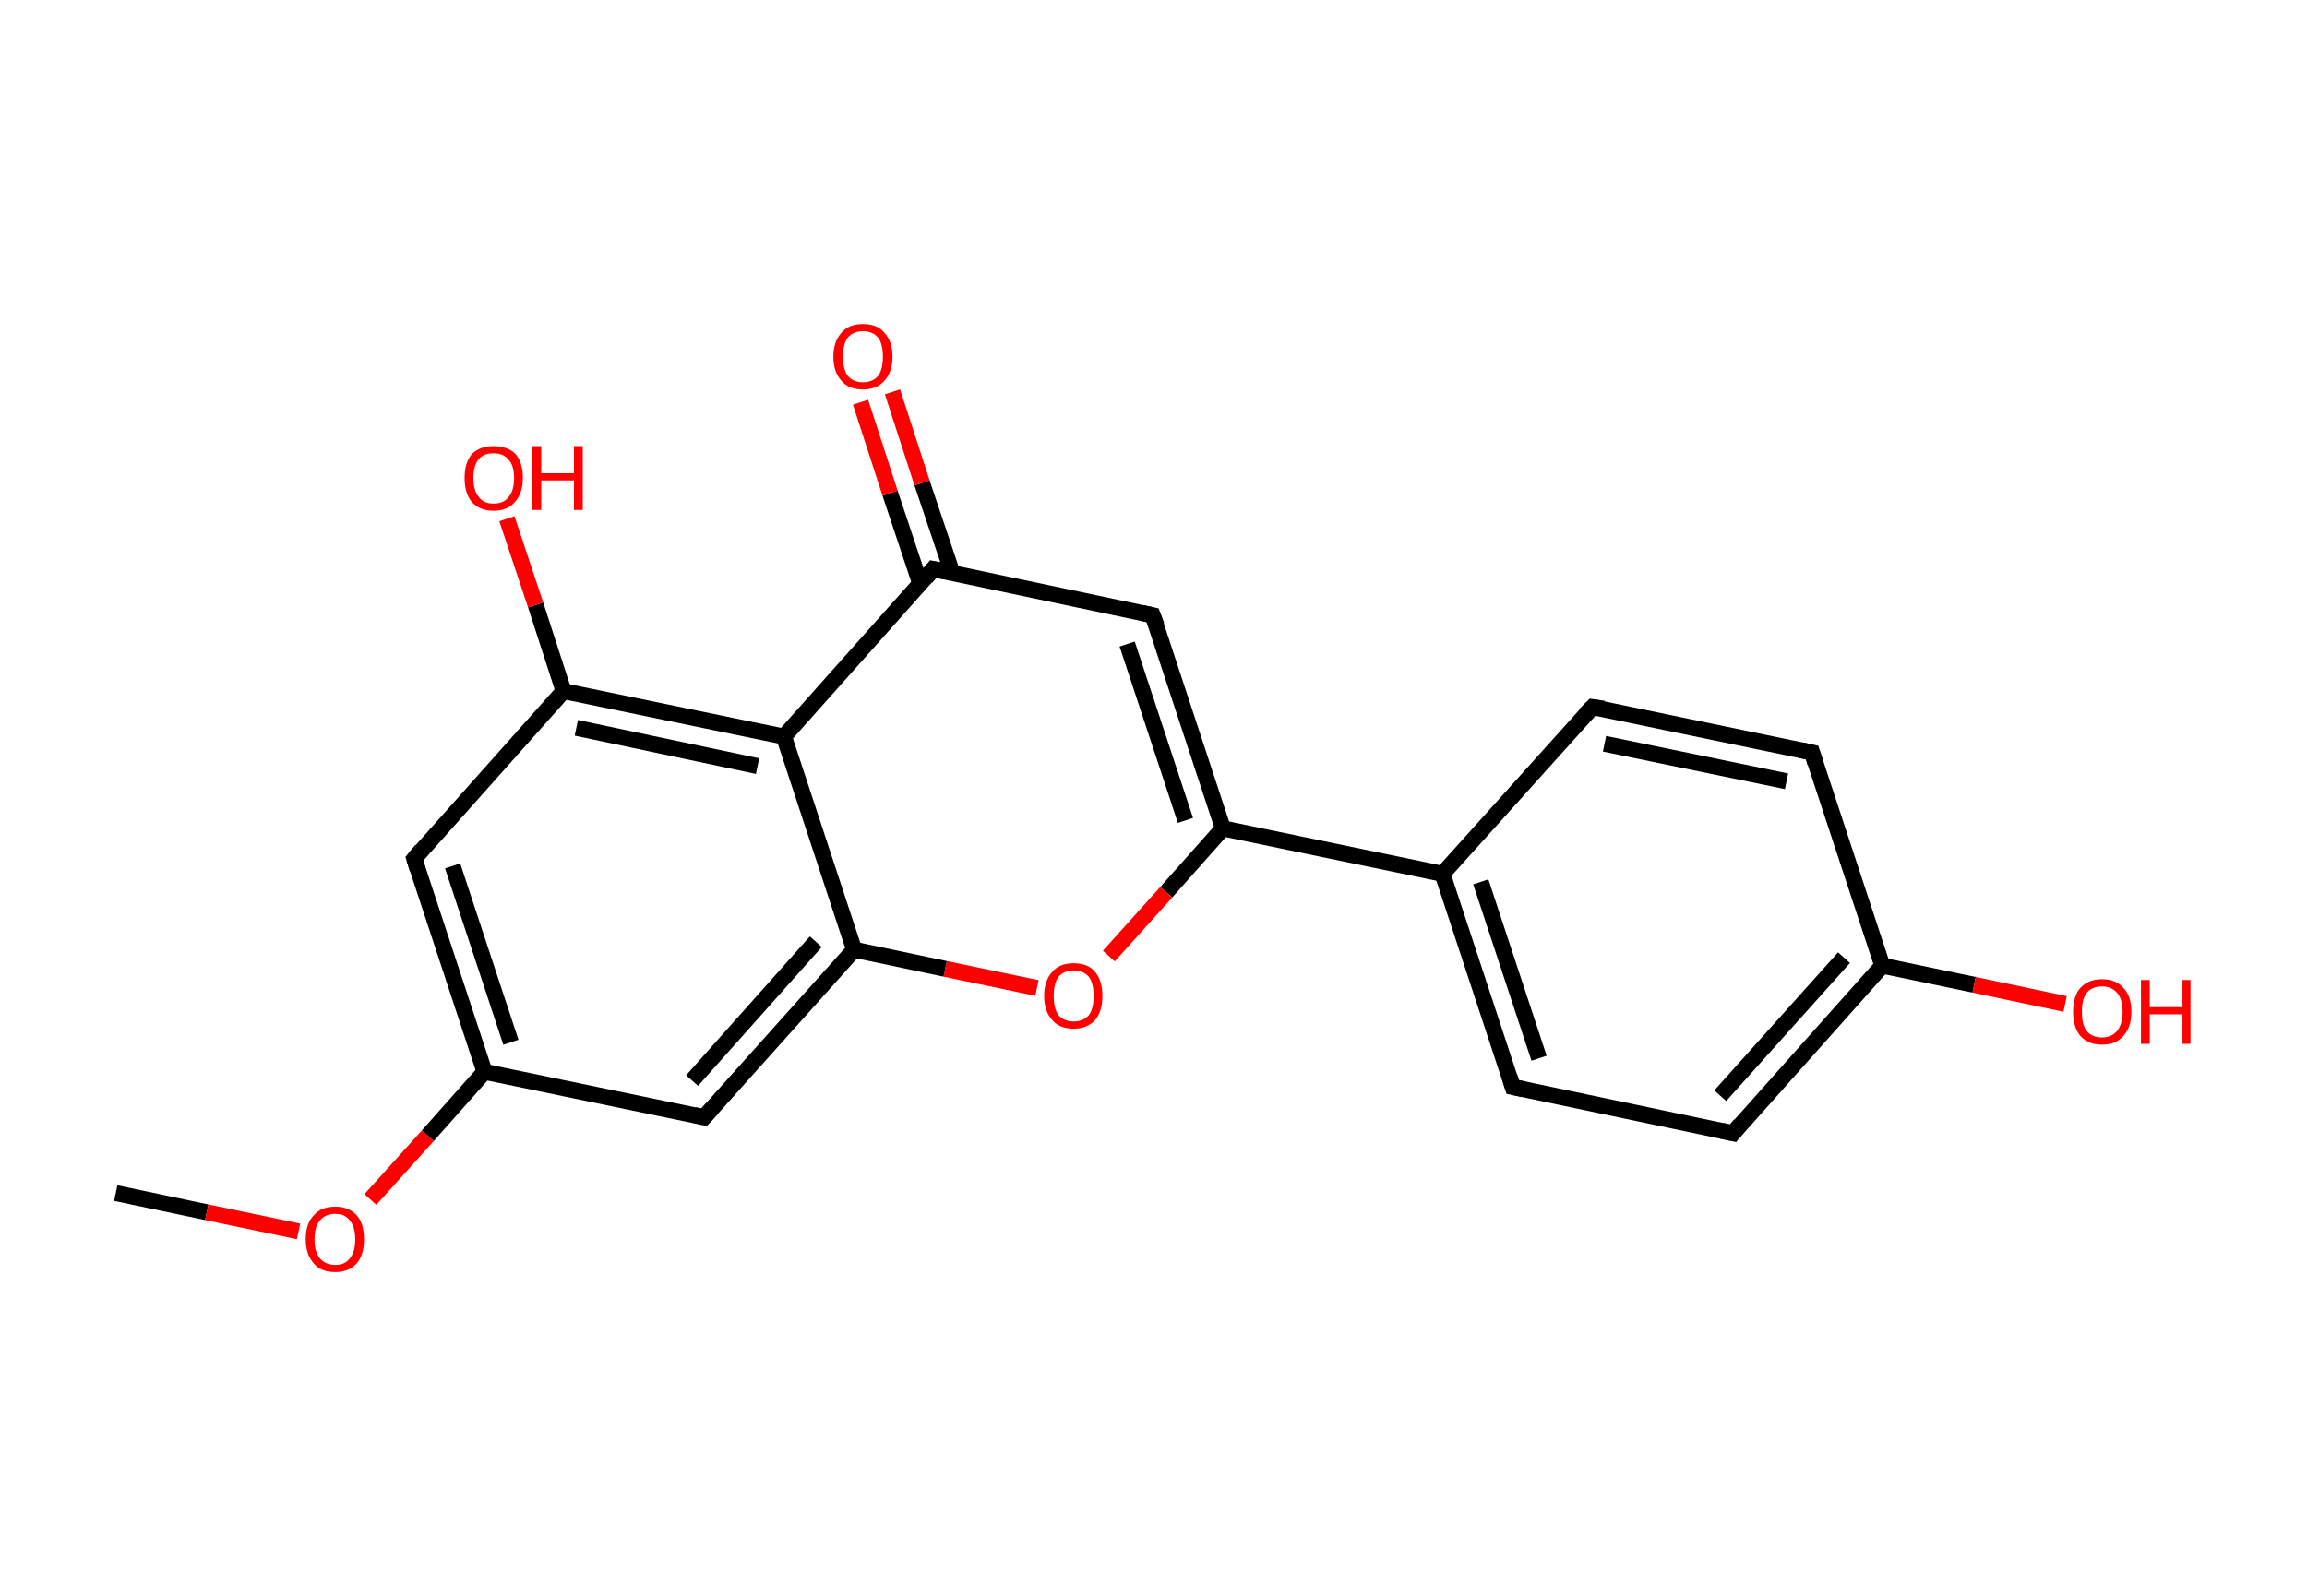 <?xml version='1.0' encoding='ASCII' standalone='yes'?>
<svg xmlns="http://www.w3.org/2000/svg" xmlns:rdkit="http://www.rdkit.org/xml" xmlns:xlink="http://www.w3.org/1999/xlink" version="1.1" baseProfile="full" xml:space="preserve" width="289px" height="200px" viewBox="0 0 289 200">
<!-- END OF HEADER -->
<rect style="opacity:1.0;fill:#FFFFFF;stroke:none" width="289.0" height="200.0" x="0.0" y="0.0"> </rect>
<path class="bond-0 atom-0 atom-1" d="M 14.5,149.5 L 25.9,151.9" style="fill:none;fill-rule:evenodd;stroke:#000000;stroke-width:2.0px;stroke-linecap:butt;stroke-linejoin:miter;stroke-opacity:1"/>
<path class="bond-0 atom-0 atom-1" d="M 25.9,151.9 L 37.4,154.3" style="fill:none;fill-rule:evenodd;stroke:#FF0000;stroke-width:2.0px;stroke-linecap:butt;stroke-linejoin:miter;stroke-opacity:1"/>
<path class="bond-1 atom-1 atom-2" d="M 46.4,150.3 L 53.6,142.3" style="fill:none;fill-rule:evenodd;stroke:#FF0000;stroke-width:2.0px;stroke-linecap:butt;stroke-linejoin:miter;stroke-opacity:1"/>
<path class="bond-1 atom-1 atom-2" d="M 53.6,142.3 L 60.7,134.3" style="fill:none;fill-rule:evenodd;stroke:#000000;stroke-width:2.0px;stroke-linecap:butt;stroke-linejoin:miter;stroke-opacity:1"/>
<path class="bond-2 atom-2 atom-3" d="M 60.7,134.3 L 51.9,107.6" style="fill:none;fill-rule:evenodd;stroke:#000000;stroke-width:2.0px;stroke-linecap:butt;stroke-linejoin:miter;stroke-opacity:1"/>
<path class="bond-2 atom-2 atom-3" d="M 64.0,130.6 L 56.7,108.5" style="fill:none;fill-rule:evenodd;stroke:#000000;stroke-width:2.0px;stroke-linecap:butt;stroke-linejoin:miter;stroke-opacity:1"/>
<path class="bond-3 atom-3 atom-4" d="M 51.9,107.6 L 70.6,86.6" style="fill:none;fill-rule:evenodd;stroke:#000000;stroke-width:2.0px;stroke-linecap:butt;stroke-linejoin:miter;stroke-opacity:1"/>
<path class="bond-4 atom-4 atom-5" d="M 70.6,86.6 L 67.1,75.8" style="fill:none;fill-rule:evenodd;stroke:#000000;stroke-width:2.0px;stroke-linecap:butt;stroke-linejoin:miter;stroke-opacity:1"/>
<path class="bond-4 atom-4 atom-5" d="M 67.1,75.8 L 63.5,65.0" style="fill:none;fill-rule:evenodd;stroke:#FF0000;stroke-width:2.0px;stroke-linecap:butt;stroke-linejoin:miter;stroke-opacity:1"/>
<path class="bond-5 atom-4 atom-6" d="M 70.6,86.6 L 98.2,92.3" style="fill:none;fill-rule:evenodd;stroke:#000000;stroke-width:2.0px;stroke-linecap:butt;stroke-linejoin:miter;stroke-opacity:1"/>
<path class="bond-5 atom-4 atom-6" d="M 72.2,91.2 L 94.9,96.0" style="fill:none;fill-rule:evenodd;stroke:#000000;stroke-width:2.0px;stroke-linecap:butt;stroke-linejoin:miter;stroke-opacity:1"/>
<path class="bond-6 atom-6 atom-7" d="M 98.2,92.3 L 116.9,71.3" style="fill:none;fill-rule:evenodd;stroke:#000000;stroke-width:2.0px;stroke-linecap:butt;stroke-linejoin:miter;stroke-opacity:1"/>
<path class="bond-7 atom-7 atom-8" d="M 119.3,71.8 L 115.5,60.5" style="fill:none;fill-rule:evenodd;stroke:#000000;stroke-width:2.0px;stroke-linecap:butt;stroke-linejoin:miter;stroke-opacity:1"/>
<path class="bond-7 atom-7 atom-8" d="M 115.5,60.5 L 111.8,49.1" style="fill:none;fill-rule:evenodd;stroke:#FF0000;stroke-width:2.0px;stroke-linecap:butt;stroke-linejoin:miter;stroke-opacity:1"/>
<path class="bond-7 atom-7 atom-8" d="M 115.3,73.2 L 111.5,61.8" style="fill:none;fill-rule:evenodd;stroke:#000000;stroke-width:2.0px;stroke-linecap:butt;stroke-linejoin:miter;stroke-opacity:1"/>
<path class="bond-7 atom-7 atom-8" d="M 111.5,61.8 L 107.8,50.4" style="fill:none;fill-rule:evenodd;stroke:#FF0000;stroke-width:2.0px;stroke-linecap:butt;stroke-linejoin:miter;stroke-opacity:1"/>
<path class="bond-8 atom-7 atom-9" d="M 116.9,71.3 L 144.4,77.1" style="fill:none;fill-rule:evenodd;stroke:#000000;stroke-width:2.0px;stroke-linecap:butt;stroke-linejoin:miter;stroke-opacity:1"/>
<path class="bond-9 atom-9 atom-10" d="M 144.4,77.1 L 153.2,103.8" style="fill:none;fill-rule:evenodd;stroke:#000000;stroke-width:2.0px;stroke-linecap:butt;stroke-linejoin:miter;stroke-opacity:1"/>
<path class="bond-9 atom-9 atom-10" d="M 141.2,80.7 L 148.5,102.8" style="fill:none;fill-rule:evenodd;stroke:#000000;stroke-width:2.0px;stroke-linecap:butt;stroke-linejoin:miter;stroke-opacity:1"/>
<path class="bond-10 atom-10 atom-11" d="M 153.2,103.8 L 180.7,109.5" style="fill:none;fill-rule:evenodd;stroke:#000000;stroke-width:2.0px;stroke-linecap:butt;stroke-linejoin:miter;stroke-opacity:1"/>
<path class="bond-11 atom-11 atom-12" d="M 180.7,109.5 L 189.5,136.2" style="fill:none;fill-rule:evenodd;stroke:#000000;stroke-width:2.0px;stroke-linecap:butt;stroke-linejoin:miter;stroke-opacity:1"/>
<path class="bond-11 atom-11 atom-12" d="M 185.5,110.5 L 192.8,132.6" style="fill:none;fill-rule:evenodd;stroke:#000000;stroke-width:2.0px;stroke-linecap:butt;stroke-linejoin:miter;stroke-opacity:1"/>
<path class="bond-12 atom-12 atom-13" d="M 189.5,136.2 L 217.1,142.0" style="fill:none;fill-rule:evenodd;stroke:#000000;stroke-width:2.0px;stroke-linecap:butt;stroke-linejoin:miter;stroke-opacity:1"/>
<path class="bond-13 atom-13 atom-14" d="M 217.1,142.0 L 235.8,121.0" style="fill:none;fill-rule:evenodd;stroke:#000000;stroke-width:2.0px;stroke-linecap:butt;stroke-linejoin:miter;stroke-opacity:1"/>
<path class="bond-13 atom-13 atom-14" d="M 215.5,137.3 L 231.0,120.0" style="fill:none;fill-rule:evenodd;stroke:#000000;stroke-width:2.0px;stroke-linecap:butt;stroke-linejoin:miter;stroke-opacity:1"/>
<path class="bond-14 atom-14 atom-15" d="M 235.8,121.0 L 247.3,123.4" style="fill:none;fill-rule:evenodd;stroke:#000000;stroke-width:2.0px;stroke-linecap:butt;stroke-linejoin:miter;stroke-opacity:1"/>
<path class="bond-14 atom-14 atom-15" d="M 247.3,123.4 L 258.7,125.8" style="fill:none;fill-rule:evenodd;stroke:#FF0000;stroke-width:2.0px;stroke-linecap:butt;stroke-linejoin:miter;stroke-opacity:1"/>
<path class="bond-15 atom-14 atom-16" d="M 235.8,121.0 L 227.0,94.3" style="fill:none;fill-rule:evenodd;stroke:#000000;stroke-width:2.0px;stroke-linecap:butt;stroke-linejoin:miter;stroke-opacity:1"/>
<path class="bond-16 atom-16 atom-17" d="M 227.0,94.3 L 199.5,88.6" style="fill:none;fill-rule:evenodd;stroke:#000000;stroke-width:2.0px;stroke-linecap:butt;stroke-linejoin:miter;stroke-opacity:1"/>
<path class="bond-16 atom-16 atom-17" d="M 223.8,97.9 L 201.0,93.2" style="fill:none;fill-rule:evenodd;stroke:#000000;stroke-width:2.0px;stroke-linecap:butt;stroke-linejoin:miter;stroke-opacity:1"/>
<path class="bond-17 atom-10 atom-18" d="M 153.2,103.8 L 146.1,111.8" style="fill:none;fill-rule:evenodd;stroke:#000000;stroke-width:2.0px;stroke-linecap:butt;stroke-linejoin:miter;stroke-opacity:1"/>
<path class="bond-17 atom-10 atom-18" d="M 146.1,111.8 L 138.9,119.8" style="fill:none;fill-rule:evenodd;stroke:#FF0000;stroke-width:2.0px;stroke-linecap:butt;stroke-linejoin:miter;stroke-opacity:1"/>
<path class="bond-18 atom-18 atom-19" d="M 129.9,123.8 L 118.4,121.4" style="fill:none;fill-rule:evenodd;stroke:#FF0000;stroke-width:2.0px;stroke-linecap:butt;stroke-linejoin:miter;stroke-opacity:1"/>
<path class="bond-18 atom-18 atom-19" d="M 118.4,121.4 L 107.0,119.0" style="fill:none;fill-rule:evenodd;stroke:#000000;stroke-width:2.0px;stroke-linecap:butt;stroke-linejoin:miter;stroke-opacity:1"/>
<path class="bond-19 atom-19 atom-20" d="M 107.0,119.0 L 88.2,140.0" style="fill:none;fill-rule:evenodd;stroke:#000000;stroke-width:2.0px;stroke-linecap:butt;stroke-linejoin:miter;stroke-opacity:1"/>
<path class="bond-19 atom-19 atom-20" d="M 102.2,118.0 L 86.7,135.4" style="fill:none;fill-rule:evenodd;stroke:#000000;stroke-width:2.0px;stroke-linecap:butt;stroke-linejoin:miter;stroke-opacity:1"/>
<path class="bond-20 atom-20 atom-2" d="M 88.2,140.0 L 60.7,134.3" style="fill:none;fill-rule:evenodd;stroke:#000000;stroke-width:2.0px;stroke-linecap:butt;stroke-linejoin:miter;stroke-opacity:1"/>
<path class="bond-21 atom-19 atom-6" d="M 107.0,119.0 L 98.2,92.3" style="fill:none;fill-rule:evenodd;stroke:#000000;stroke-width:2.0px;stroke-linecap:butt;stroke-linejoin:miter;stroke-opacity:1"/>
<path class="bond-22 atom-17 atom-11" d="M 199.5,88.6 L 180.7,109.5" style="fill:none;fill-rule:evenodd;stroke:#000000;stroke-width:2.0px;stroke-linecap:butt;stroke-linejoin:miter;stroke-opacity:1"/>
<path d="M 52.3,108.9 L 51.9,107.6 L 52.8,106.5" style="fill:none;stroke:#000000;stroke-width:2.0px;stroke-linecap:butt;stroke-linejoin:miter;stroke-opacity:1;"/>
<path d="M 116.0,72.4 L 116.9,71.3 L 118.3,71.6" style="fill:none;stroke:#000000;stroke-width:2.0px;stroke-linecap:butt;stroke-linejoin:miter;stroke-opacity:1;"/>
<path d="M 143.0,76.8 L 144.4,77.1 L 144.9,78.4" style="fill:none;stroke:#000000;stroke-width:2.0px;stroke-linecap:butt;stroke-linejoin:miter;stroke-opacity:1;"/>
<path d="M 189.1,134.9 L 189.5,136.2 L 190.9,136.5" style="fill:none;stroke:#000000;stroke-width:2.0px;stroke-linecap:butt;stroke-linejoin:miter;stroke-opacity:1;"/>
<path d="M 215.7,141.7 L 217.1,142.0 L 218.0,140.9" style="fill:none;stroke:#000000;stroke-width:2.0px;stroke-linecap:butt;stroke-linejoin:miter;stroke-opacity:1;"/>
<path d="M 227.4,95.6 L 227.0,94.3 L 225.6,94.0" style="fill:none;stroke:#000000;stroke-width:2.0px;stroke-linecap:butt;stroke-linejoin:miter;stroke-opacity:1;"/>
<path d="M 200.9,88.8 L 199.5,88.6 L 198.5,89.6" style="fill:none;stroke:#000000;stroke-width:2.0px;stroke-linecap:butt;stroke-linejoin:miter;stroke-opacity:1;"/>
<path d="M 89.2,138.9 L 88.2,140.0 L 86.9,139.7" style="fill:none;stroke:#000000;stroke-width:2.0px;stroke-linecap:butt;stroke-linejoin:miter;stroke-opacity:1;"/>
<path class="atom-1" d="M 38.3 155.3 Q 38.3 153.3, 39.3 152.3 Q 40.2 151.2, 42.0 151.2 Q 43.7 151.2, 44.7 152.3 Q 45.6 153.3, 45.6 155.3 Q 45.6 157.2, 44.7 158.3 Q 43.7 159.4, 42.0 159.4 Q 40.2 159.4, 39.3 158.3 Q 38.3 157.2, 38.3 155.3 M 42.0 158.5 Q 43.2 158.5, 43.8 157.7 Q 44.5 156.9, 44.5 155.3 Q 44.5 153.7, 43.8 152.9 Q 43.2 152.1, 42.0 152.1 Q 40.8 152.1, 40.1 152.9 Q 39.4 153.7, 39.4 155.3 Q 39.4 156.9, 40.1 157.7 Q 40.8 158.5, 42.0 158.5 " fill="#FF0000"/>
<path class="atom-5" d="M 58.2 59.9 Q 58.2 58.0, 59.1 56.9 Q 60.1 55.9, 61.8 55.9 Q 63.6 55.9, 64.6 56.9 Q 65.5 58.0, 65.5 59.9 Q 65.5 61.8, 64.5 62.9 Q 63.6 64.0, 61.8 64.0 Q 60.1 64.0, 59.1 62.9 Q 58.2 61.8, 58.2 59.9 M 61.8 63.1 Q 63.1 63.1, 63.7 62.3 Q 64.4 61.5, 64.4 59.9 Q 64.4 58.3, 63.7 57.6 Q 63.1 56.8, 61.8 56.8 Q 60.6 56.8, 60.0 57.5 Q 59.3 58.3, 59.3 59.9 Q 59.3 61.5, 60.0 62.3 Q 60.6 63.1, 61.8 63.1 " fill="#FF0000"/>
<path class="atom-5" d="M 66.7 55.9 L 67.8 55.9 L 67.8 59.3 L 71.9 59.3 L 71.9 55.9 L 73.0 55.9 L 73.0 63.9 L 71.9 63.9 L 71.9 60.2 L 67.8 60.2 L 67.8 63.9 L 66.7 63.9 L 66.7 55.9 " fill="#FF0000"/>
<path class="atom-8" d="M 104.4 44.7 Q 104.4 42.8, 105.4 41.7 Q 106.3 40.6, 108.1 40.6 Q 109.9 40.6, 110.8 41.7 Q 111.8 42.8, 111.8 44.7 Q 111.8 46.6, 110.8 47.7 Q 109.8 48.8, 108.1 48.8 Q 106.3 48.8, 105.4 47.7 Q 104.4 46.6, 104.4 44.7 M 108.1 47.9 Q 109.3 47.9, 110.0 47.1 Q 110.6 46.3, 110.6 44.7 Q 110.6 43.1, 110.0 42.3 Q 109.3 41.5, 108.1 41.5 Q 106.9 41.5, 106.2 42.3 Q 105.6 43.1, 105.6 44.7 Q 105.6 46.3, 106.2 47.1 Q 106.9 47.9, 108.1 47.9 " fill="#FF0000"/>
<path class="atom-15" d="M 259.7 126.8 Q 259.7 124.8, 260.6 123.8 Q 261.6 122.7, 263.3 122.7 Q 265.1 122.7, 266.0 123.8 Q 267.0 124.8, 267.0 126.8 Q 267.0 128.7, 266.0 129.8 Q 265.1 130.9, 263.3 130.9 Q 261.6 130.9, 260.6 129.8 Q 259.7 128.7, 259.7 126.8 M 263.3 130.0 Q 264.5 130.0, 265.2 129.2 Q 265.9 128.3, 265.9 126.8 Q 265.9 125.2, 265.2 124.4 Q 264.5 123.6, 263.3 123.6 Q 262.1 123.6, 261.4 124.4 Q 260.8 125.2, 260.8 126.8 Q 260.8 128.4, 261.4 129.2 Q 262.1 130.0, 263.3 130.0 " fill="#FF0000"/>
<path class="atom-15" d="M 268.2 122.8 L 269.3 122.8 L 269.3 126.2 L 273.4 126.2 L 273.4 122.8 L 274.4 122.8 L 274.4 130.8 L 273.4 130.8 L 273.4 127.1 L 269.3 127.1 L 269.3 130.8 L 268.2 130.8 L 268.2 122.8 " fill="#FF0000"/>
<path class="atom-18" d="M 130.8 124.8 Q 130.8 122.9, 131.8 121.8 Q 132.7 120.7, 134.5 120.7 Q 136.3 120.7, 137.2 121.8 Q 138.1 122.9, 138.1 124.8 Q 138.1 126.7, 137.2 127.8 Q 136.2 128.9, 134.5 128.9 Q 132.7 128.9, 131.8 127.8 Q 130.8 126.7, 130.8 124.8 M 134.5 128.0 Q 135.7 128.0, 136.4 127.2 Q 137.0 126.4, 137.0 124.8 Q 137.0 123.2, 136.4 122.4 Q 135.7 121.6, 134.5 121.6 Q 133.3 121.6, 132.6 122.4 Q 132.0 123.2, 132.0 124.8 Q 132.0 126.4, 132.6 127.2 Q 133.3 128.0, 134.5 128.0 " fill="#FF0000"/>
</svg>
